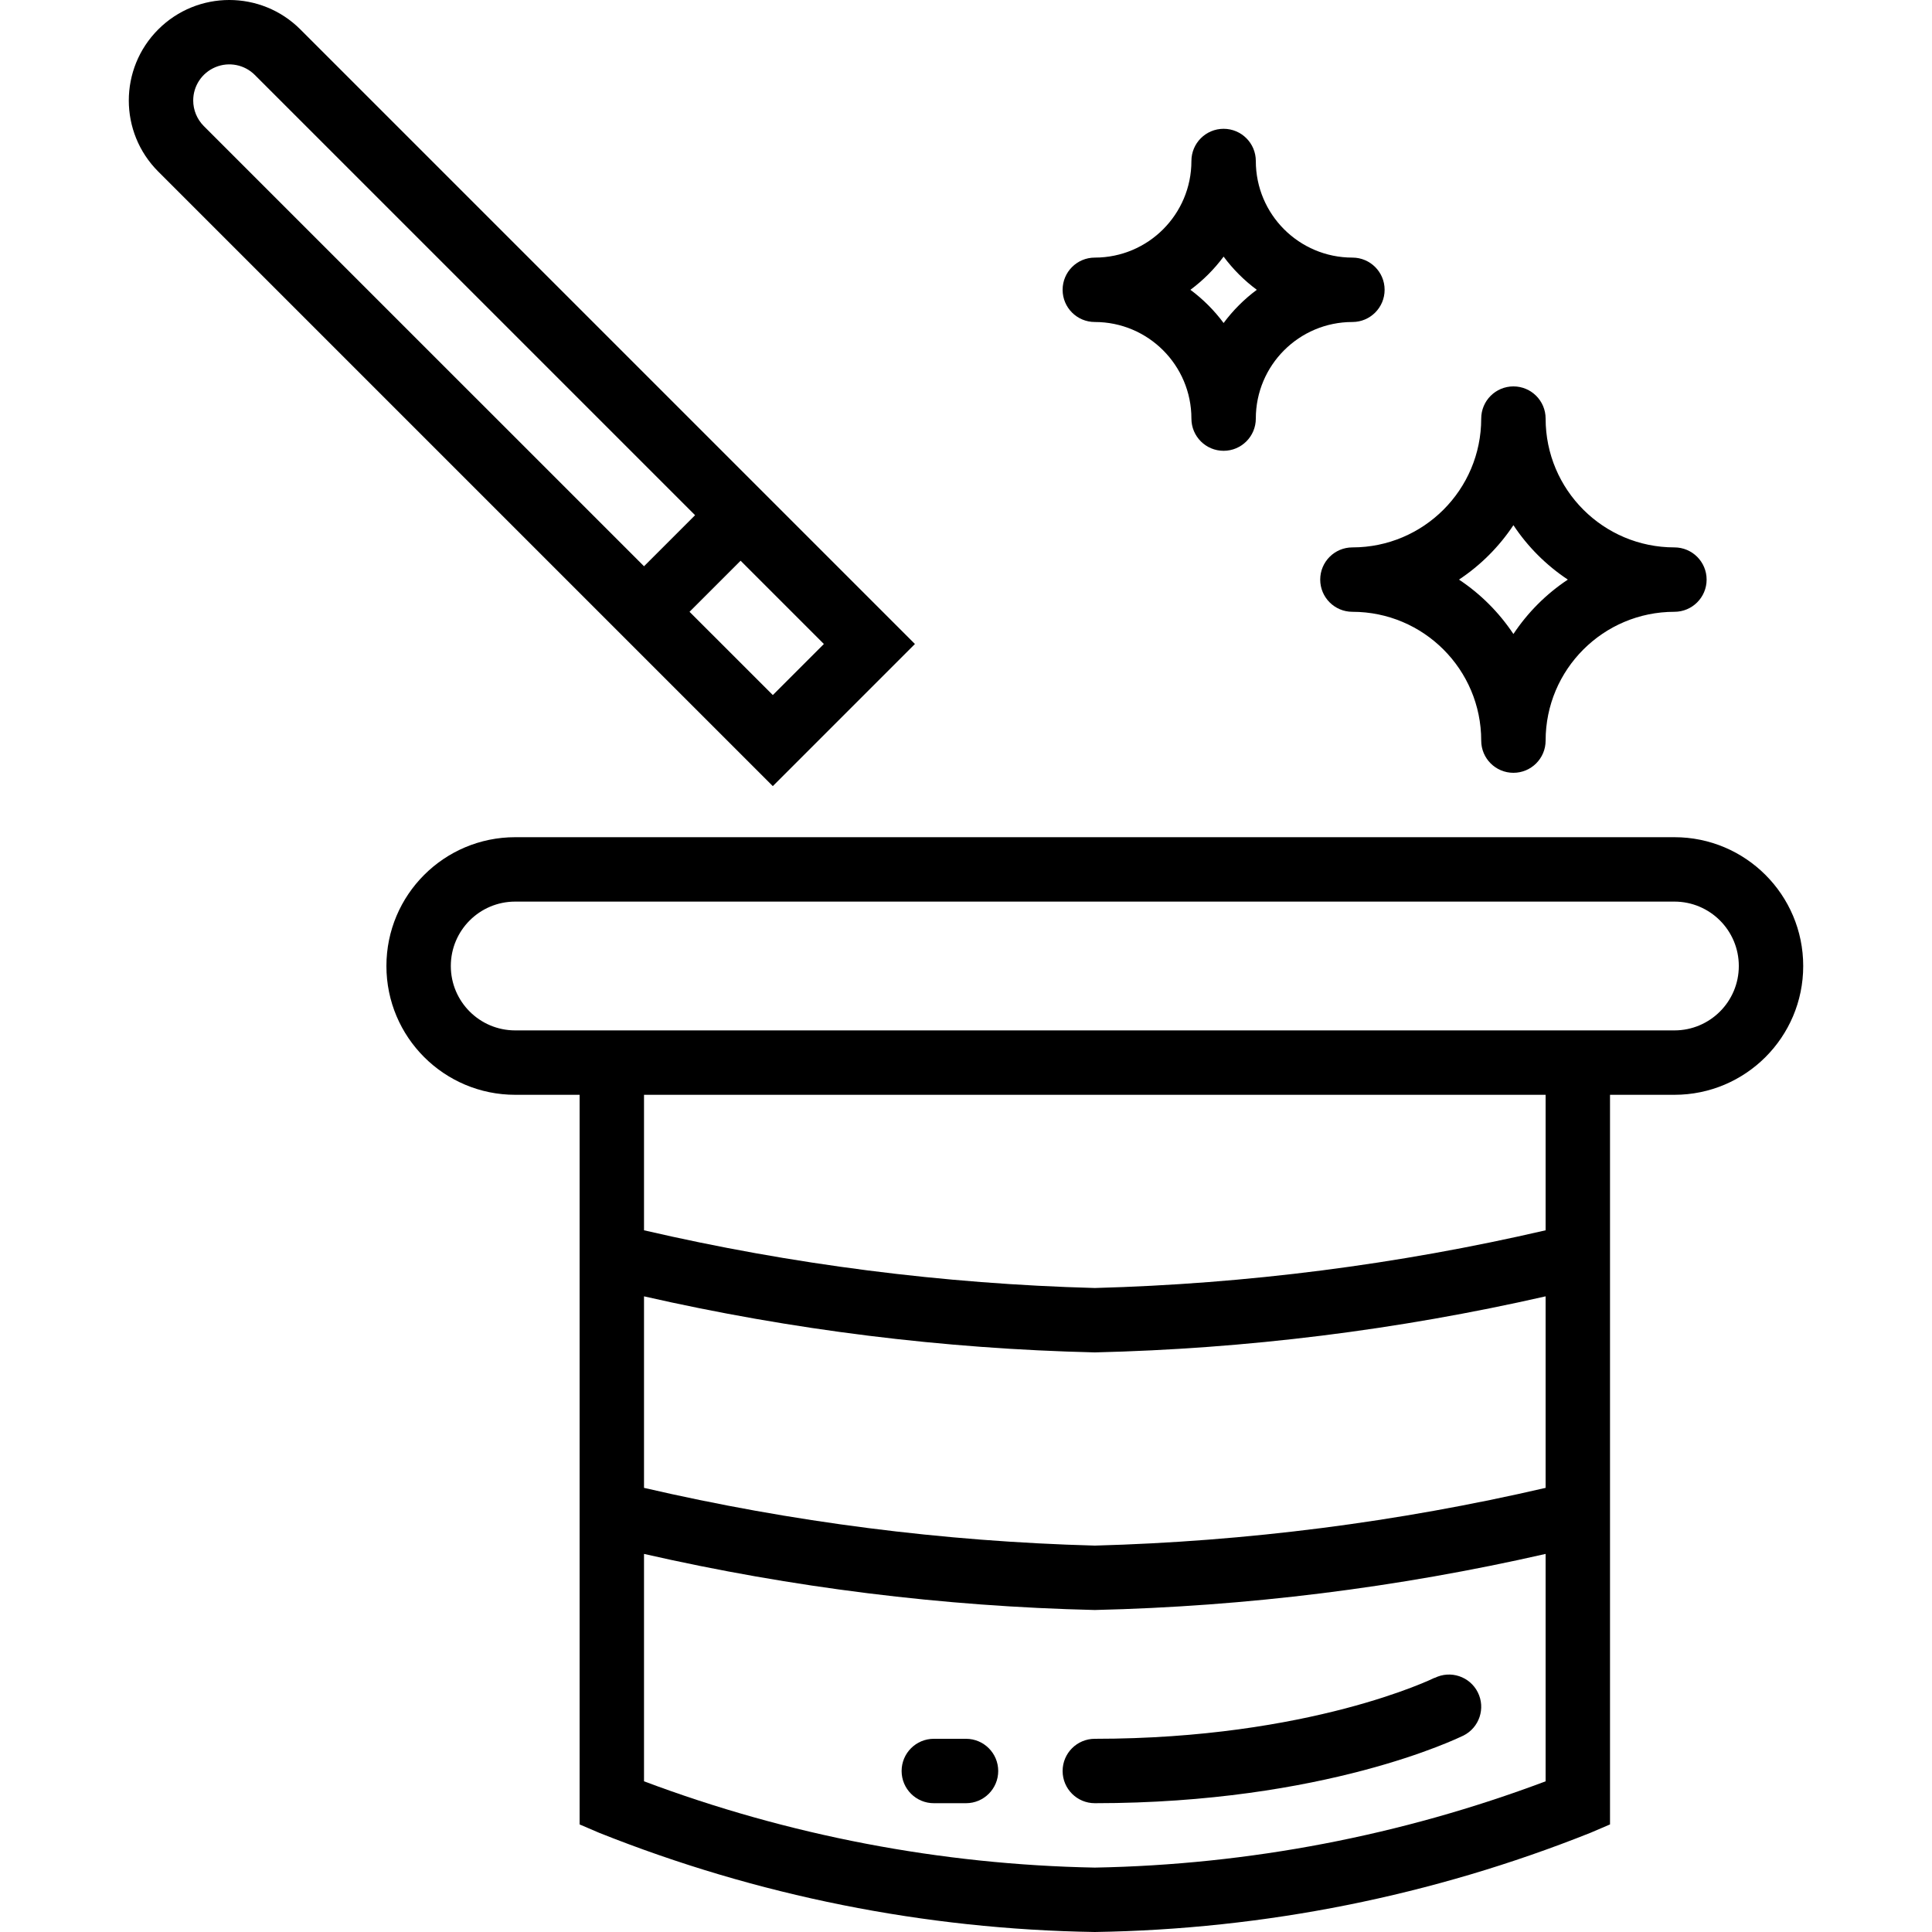 <svg height="480pt" viewBox="-32 0 480 480.001" width="480pt" xmlns="http://www.w3.org/2000/svg"><path d="m384.004 208h-288c-17.676 0-32 14.328-32 32 0 17.676 14.324 32 32 32h16v181.273l4.848 2.078c39.207 15.645 80.941 23.996 123.152 24.648 42.207-.652 83.941-9.004 123.148-24.648l4.852-2.078v-181.273h16c17.672 0 32-14.324 32-32 0-17.672-14.328-32-32-32zm-32 161.656c-36.762 8.516-74.281 13.32-112 14.344-37.723-1.023-75.242-5.828-112-14.344v-47.582c36.773 8.367 74.293 13.035 112 13.926 37.703-.891 75.223-5.559 112-13.926zm-112 94.344c-38.281-.73-76.156-7.98-112-21.438v-56.496c36.77 8.383 74.293 13.051 112 13.934 37.703-.883 75.227-5.551 112-13.934v56.496c-35.84 13.477-73.719 20.73-112 21.438zm112-158.336c-36.762 8.512-74.281 13.316-112 14.336-37.719-1.02-75.242-5.824-112-14.336v-33.664h224zm32-49.664h-288c-8.84 0-16-7.16-16-16 0-8.836 7.16-16 16-16h288c8.836 0 16 7.164 16 16 0 8.84-7.164 16-16 16zm0 0"/><path d="m160.004 195.312 35.309-35.312-152.688-152.688c-9.75-9.75-25.559-9.75-35.312 0-9.75 9.754-9.75 25.562 0 35.312zm12.688-35.312-12.688 12.688-20.691-20.688 12.691-12.688zm-156.688-135.031c-.004-3.629 2.18-6.902 5.535-8.289 3.352-1.391 7.211-.621 9.773 1.945l109.379 109.375-12.688 12.688-109.379-109.375c-1.676-1.688-2.617-3.965-2.621-6.344zm0 0"/><path d="m324.426 416.84c-.305.16-30.93 15.16-84.422 15.16-4.422 0-8 3.582-8 8s3.578 8 8 8c57.23 0 90.199-16.16 91.574-16.797 3.953-1.977 5.559-6.785 3.582-10.738-1.973-3.953-6.781-5.559-10.734-3.582zm0 0"/><path d="m208.004 432h-8c-4.422 0-8 3.582-8 8s3.578 8 8 8h8c4.418 0 8-3.582 8-8s-3.582-8-8-8zm0 0"/><path d="m296.004 144c0 4.418 3.578 8 8 8 17.672 0 32 14.328 32 32 0 4.418 3.578 8 8 8 4.418 0 8-3.582 8-8 0-17.672 14.324-32 32-32 4.418 0 8-3.582 8-8s-3.582-8-8-8c-17.676 0-32-14.324-32-32 0-4.418-3.582-8-8-8-4.422 0-8 3.582-8 8 0 17.676-14.328 32-32 32-4.422 0-8 3.582-8 8zm48-13.52c3.559 5.363 8.156 9.961 13.52 13.52-5.363 3.562-9.961 8.16-13.52 13.52-3.562-5.359-8.16-9.957-13.523-13.52 5.363-3.559 9.961-8.156 13.523-13.52zm0 0"/><path d="m304.004 64c-13.258 0-24-10.742-24-24 0-4.418-3.582-8-8-8-4.422 0-8 3.582-8 8 0 13.258-10.746 24-24 24-4.422 0-8 3.582-8 8s3.578 8 8 8c13.254 0 24 10.746 24 24 0 4.418 3.578 8 8 8 4.418 0 8-3.582 8-8 0-13.254 10.742-24 24-24 4.418 0 8-3.582 8-8s-3.582-8-8-8zm-32 16.25c-2.332-3.141-5.113-5.918-8.25-8.25 3.137-2.328 5.918-5.109 8.25-8.246 2.328 3.137 5.109 5.918 8.246 8.246-3.137 2.332-5.918 5.109-8.246 8.25zm0 0"/></svg>